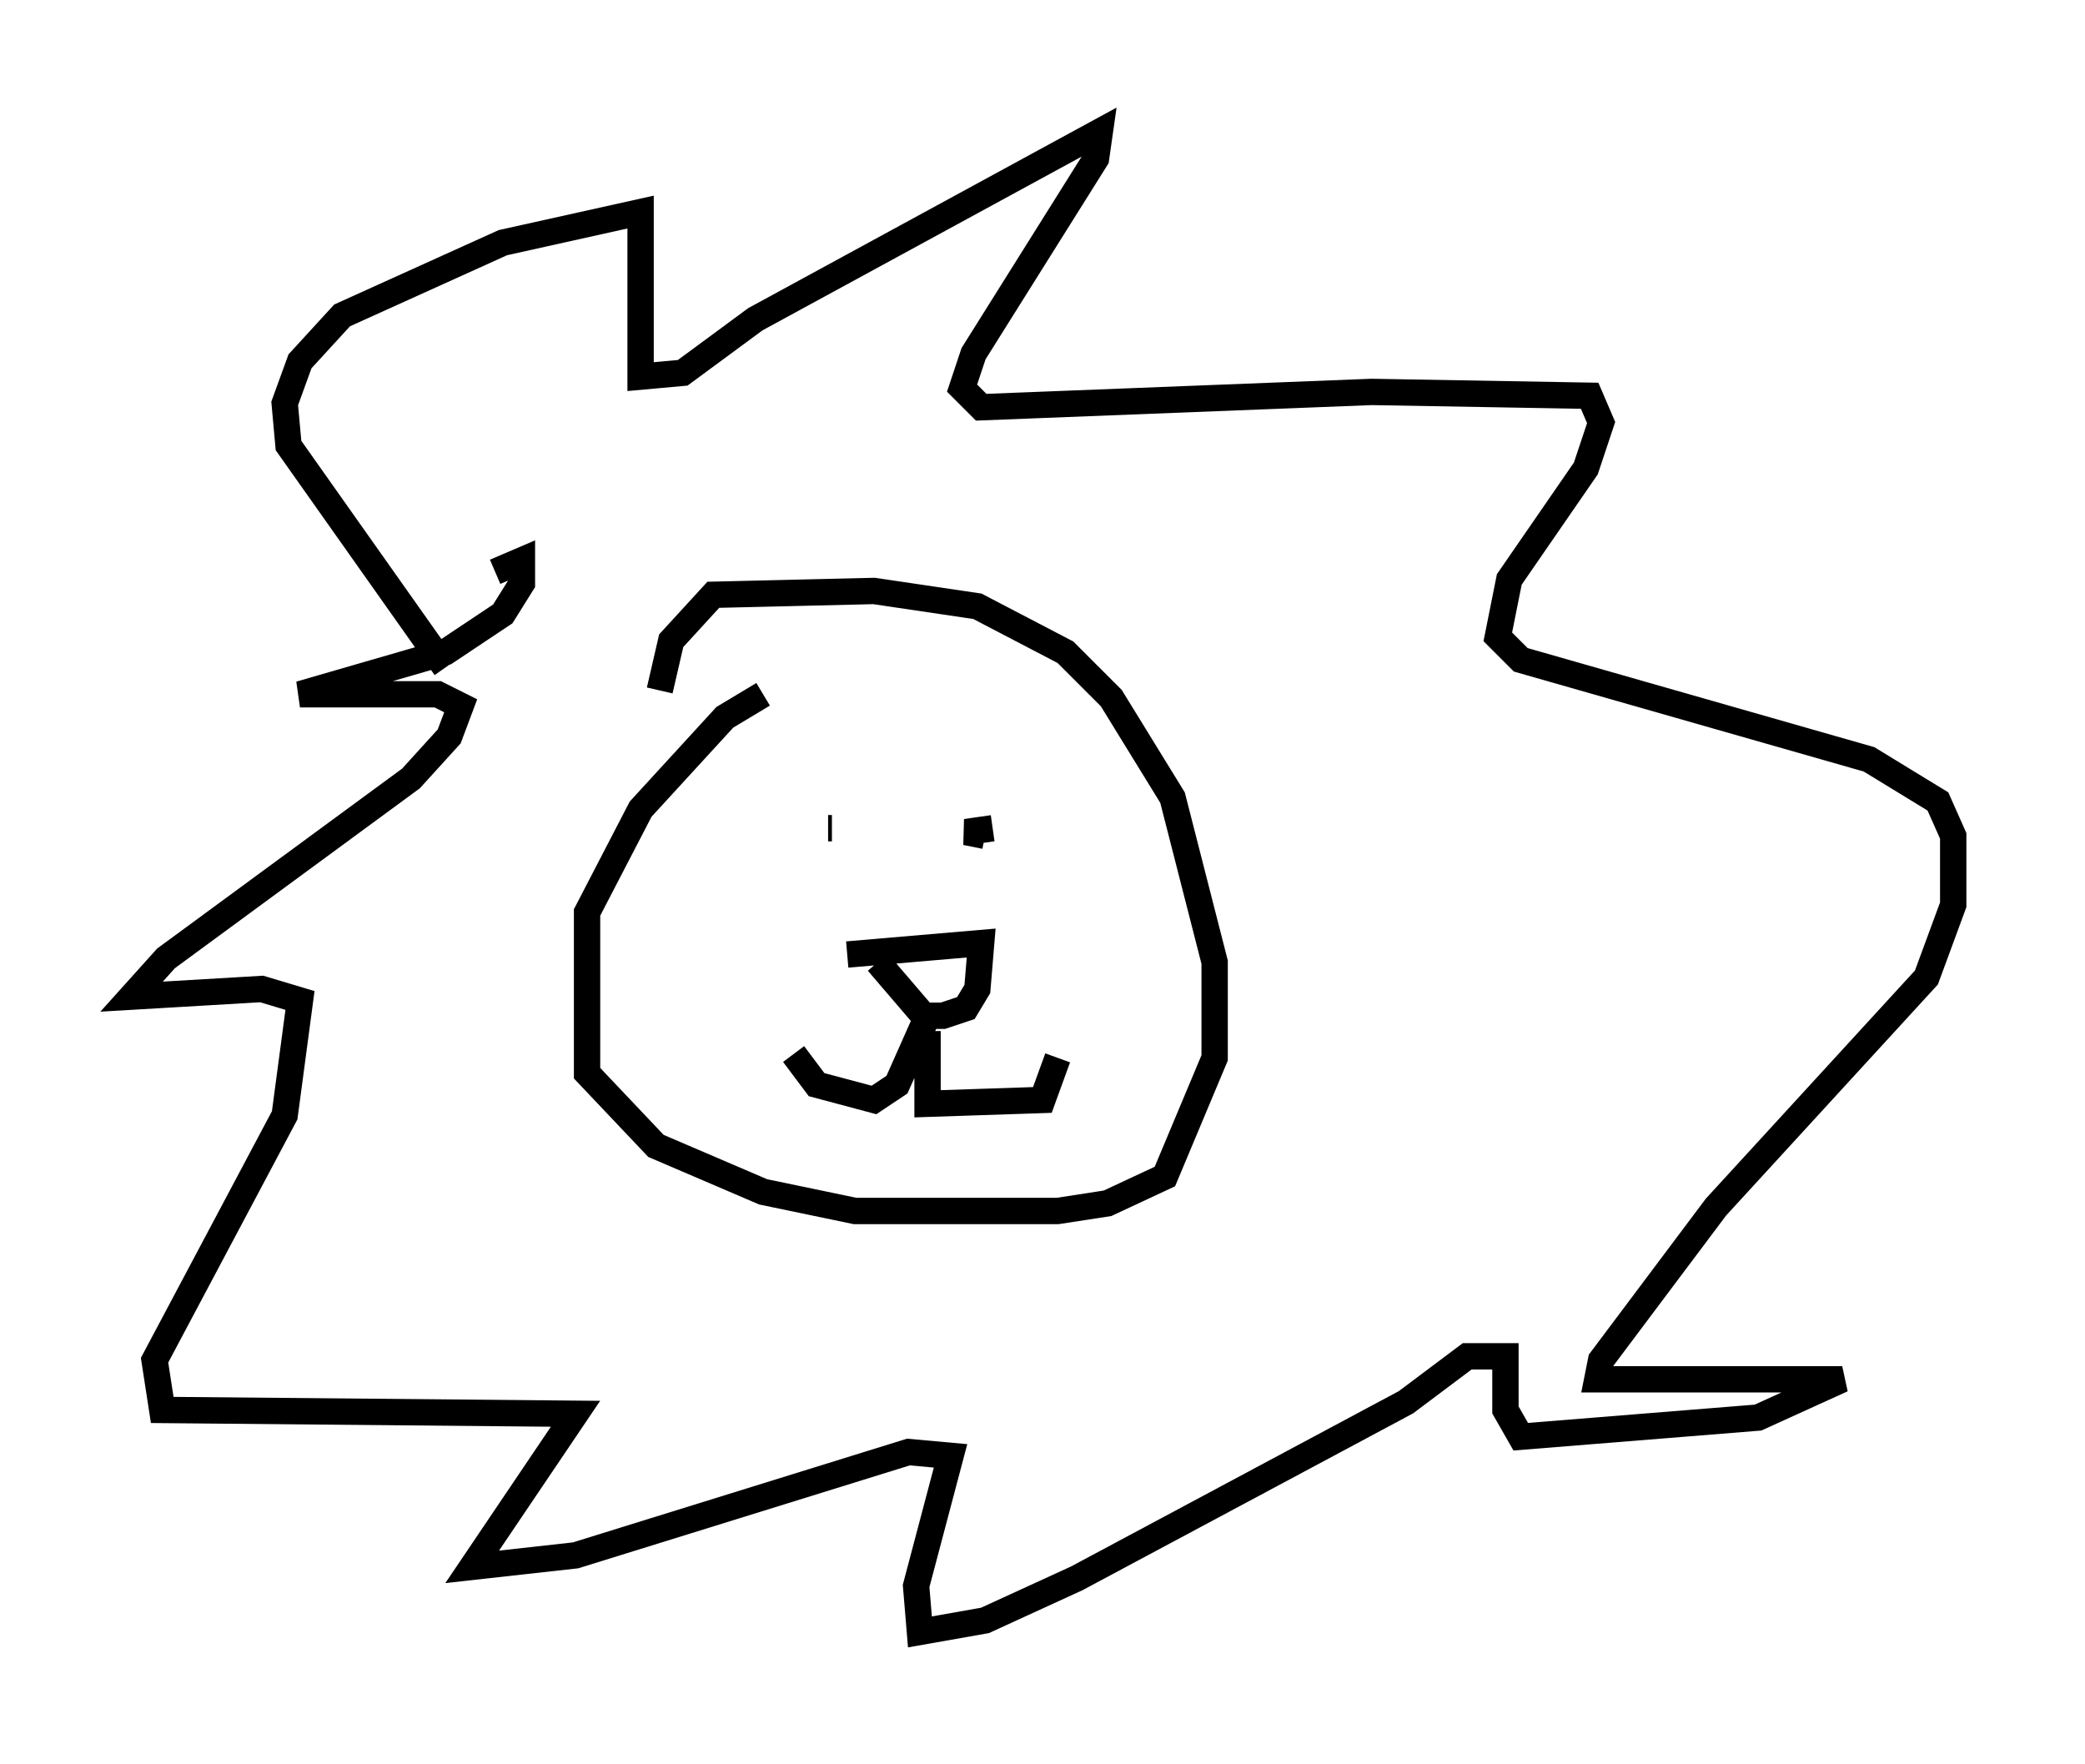 <?xml version="1.0" encoding="utf-8" ?>
<svg baseProfile="full" height="66.938" version="1.1" width="79.14" xmlns="http://www.w3.org/2000/svg" xmlns:ev="http://www.w3.org/2001/xml-events" xmlns:xlink="http://www.w3.org/1999/xlink"><defs /><rect fill="white" height="66.938" width="79.14" x="0" y="0" /><path d="M32.307, 25.626 m-3.341, 0.726 l-1.453, 0.872 -3.196, 3.486 l-2.034, 3.922 0.0, 6.101 l2.615, 2.76 4.067, 1.743 l3.486, 0.726 7.698, 0.0 l1.888, -0.291 2.179, -1.017 l1.888, -4.503 0.0, -3.631 l-1.598, -6.246 -2.324, -3.777 l-1.743, -1.743 -3.341, -1.743 l-3.922, -0.581 -6.101, 0.145 l-1.598, 1.743 -0.436, 1.888 m7.117, 4.503 l0.0, 0.0 m-0.726, 0.726 l0.145, 0.0 m6.246, -1.162 l0.0, 0.0 m-2.324, 1.453 l0.0, 0.0 m1.888, 0.0 l-0.726, -0.145 1.017, -0.145 m-5.52, 4.793 l5.084, -0.436 -0.145, 1.743 l-0.436, 0.726 -0.872, 0.291 l-0.726, 0.0 -1.743, -2.034 m1.888, 2.034 l-1.162, 2.615 -0.872, 0.581 l-2.179, -0.581 -0.872, -1.162 m5.084, -0.872 l0.0, 2.76 4.358, -0.145 l0.581, -1.598 m-23.24, -14.816 l-5.955, -8.425 -0.145, -1.598 l0.581, -1.598 1.598, -1.743 l6.101, -2.76 5.229, -1.162 l0.0, 6.246 1.598, -0.145 l2.76, -2.034 13.073, -7.117 l-0.145, 1.017 -4.648, 7.408 l-0.436, 1.307 0.726, 0.726 l14.816, -0.581 8.279, 0.145 l0.436, 1.017 -0.581, 1.743 l-2.905, 4.212 -0.436, 2.179 l0.872, 0.872 13.218, 3.777 l2.615, 1.598 0.581, 1.307 l0.0, 2.615 -1.017, 2.76 l-7.989, 8.715 -4.358, 5.81 l-0.145, 0.726 9.296, 0.0 l-3.196, 1.453 -9.006, 0.726 l-0.581, -1.017 0.0, -2.034 l-1.453, 0.0 -2.324, 1.743 l-12.492, 6.682 -3.486, 1.598 l-2.469, 0.436 -0.145, -1.743 l1.307, -4.939 -1.598, -0.145 l-12.637, 3.922 -3.922, 0.436 l3.922, -5.81 -15.687, -0.145 l-0.291, -1.888 4.939, -9.296 l0.581, -4.358 -1.453, -0.436 l-4.939, 0.291 1.307, -1.453 l9.296, -6.827 1.453, -1.598 l0.436, -1.162 -0.872, -0.436 l-5.229, 0.0 5.52, -1.598 l2.179, -1.453 0.726, -1.162 l0.0, -0.872 -1.017, 0.436 " fill="none" stroke="black" stroke-width="1" /></svg>